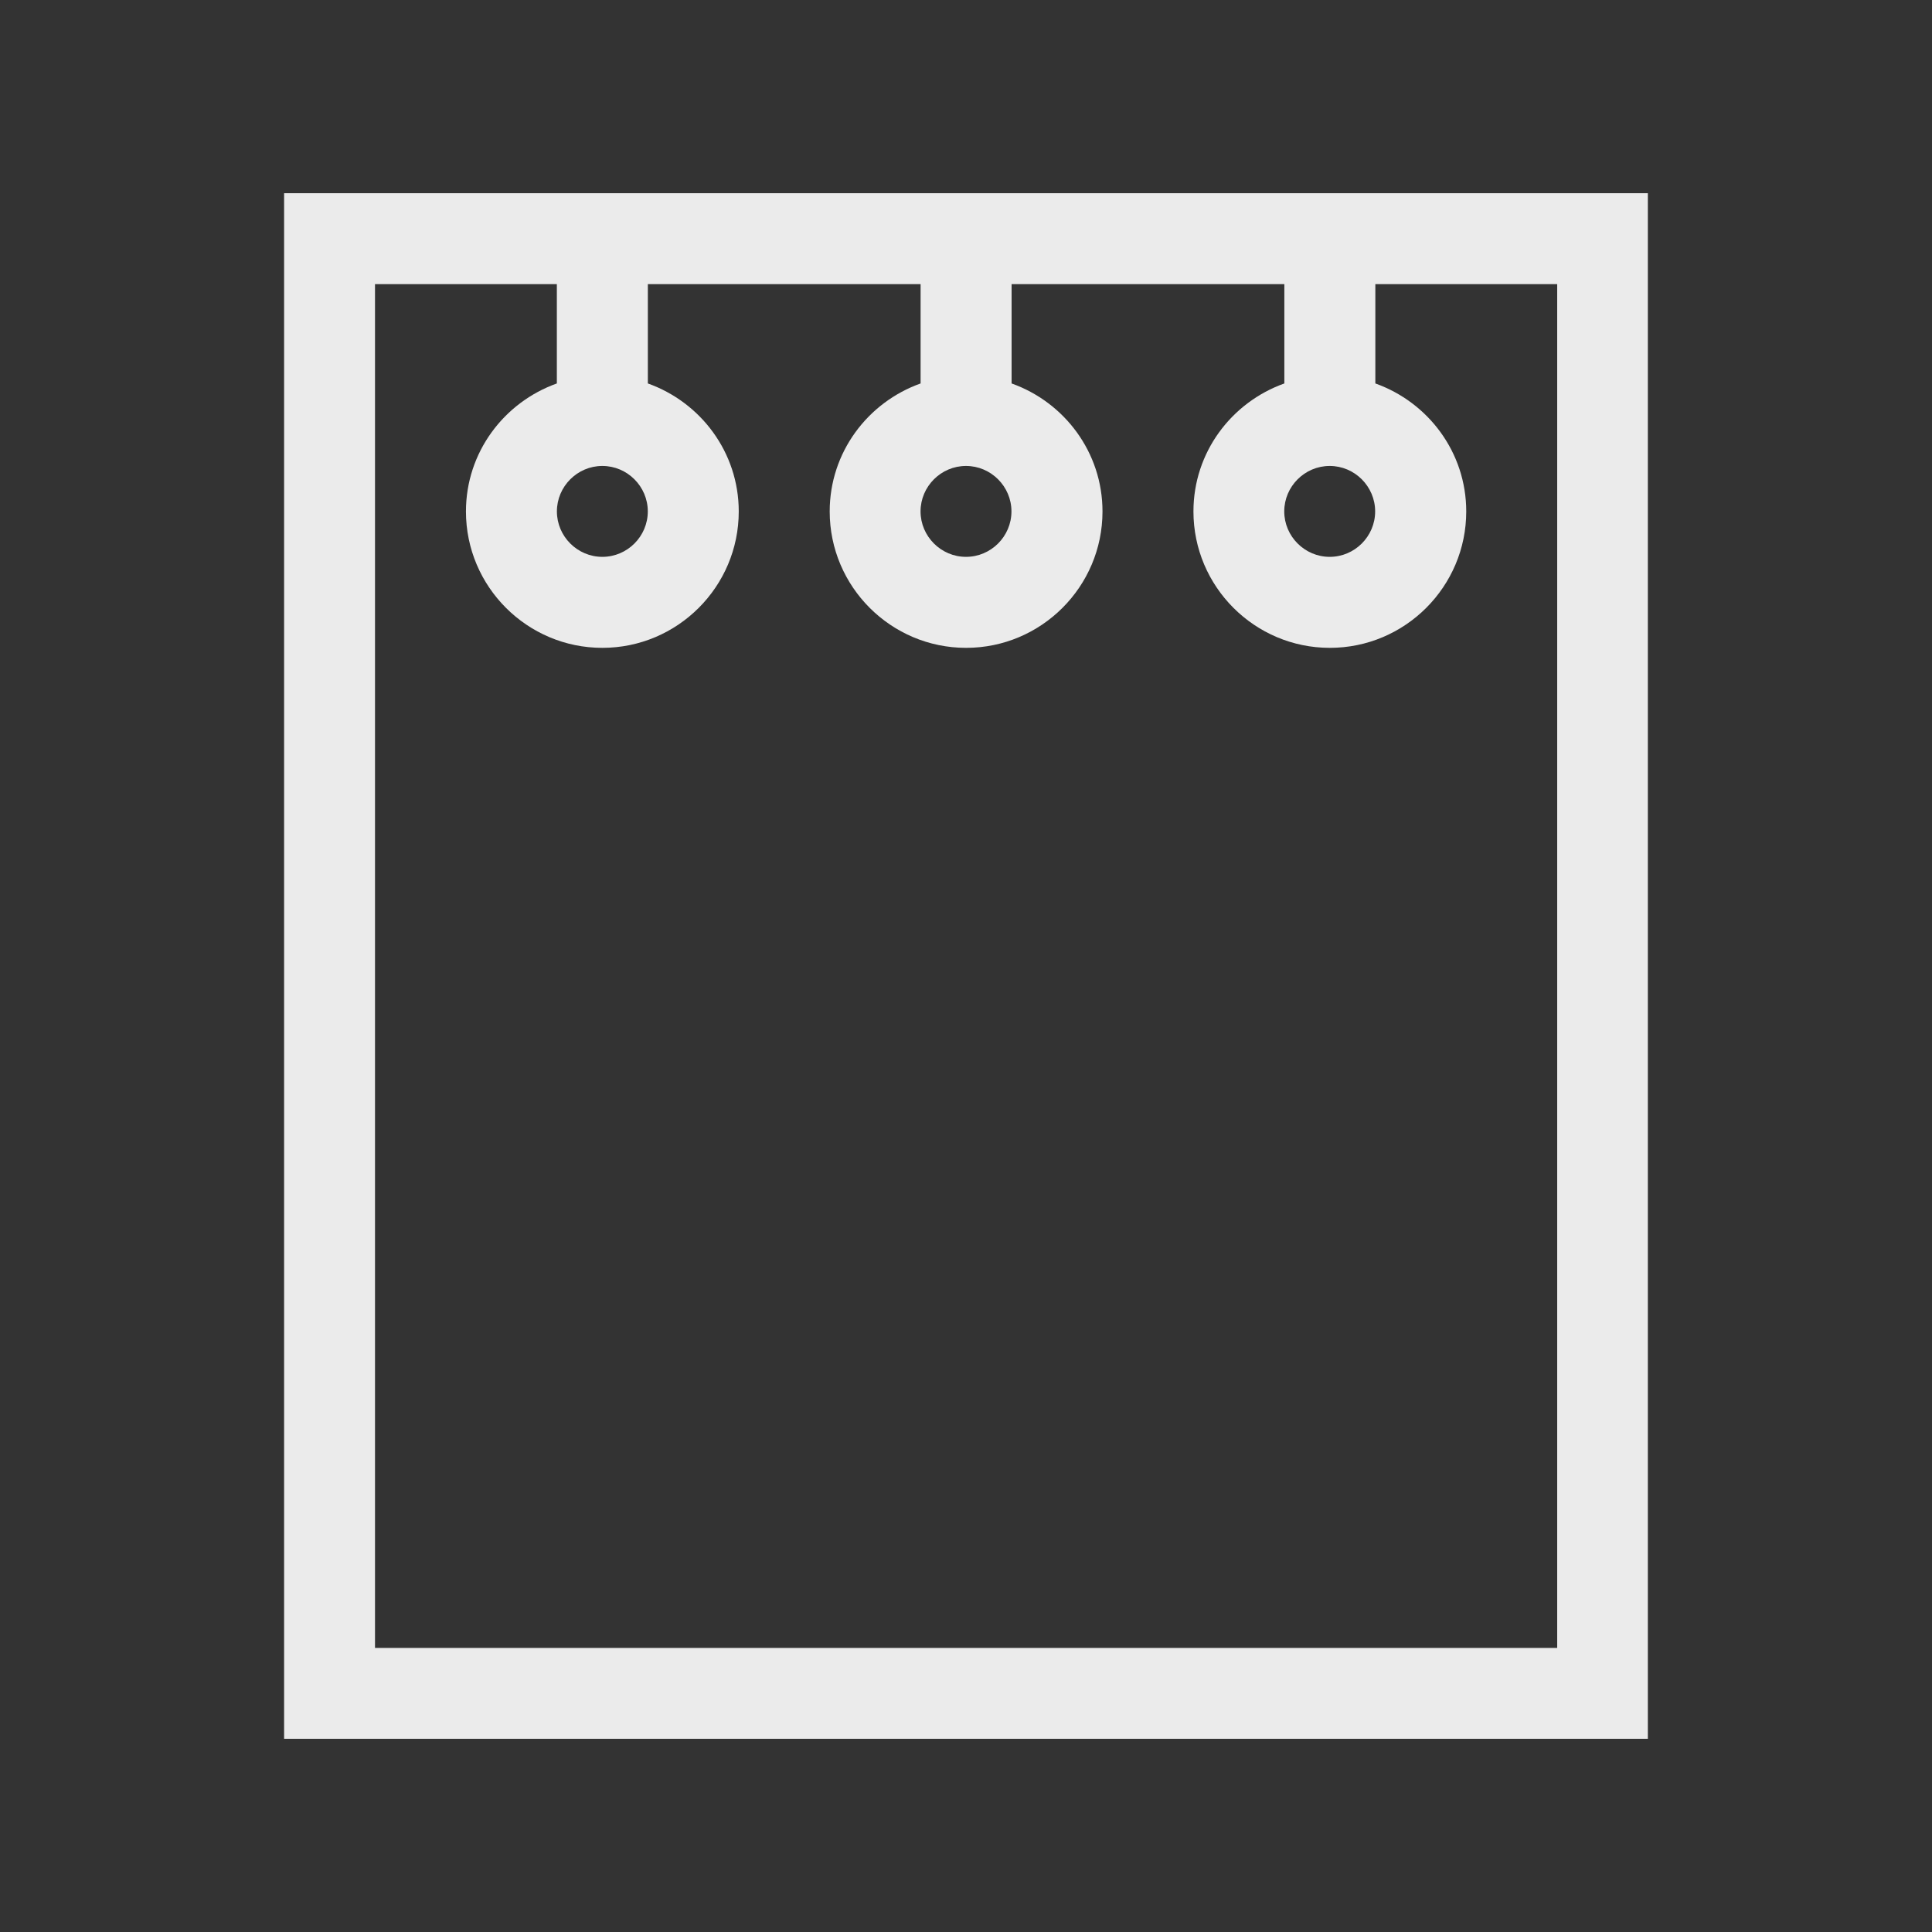 <!-- Generated by IcoMoon.io -->
<svg version="1.1" xmlns="http://www.w3.org/2000/svg" width="40" height="40" viewBox="0 0 40 40">
<rect x="0" y="0" width="40" height="40" fill="#333333" stroke="none"/>
<title>th-notepad</title>
<path fill="#ebebeb" d="M5.882 4v32h28.235v-32h-28.235zM32.235 34.118h-24.471v-28.235h3.765v2.056c-1.094 0.39-1.882 1.425-1.882 2.65 0 1.557 1.267 2.824 2.824 2.824s2.824-1.267 2.824-2.824c0-1.225-0.789-2.261-1.882-2.65v-2.056h5.647v2.056c-1.094 0.39-1.882 1.425-1.882 2.65 0 1.557 1.267 2.824 2.824 2.824s2.824-1.267 2.824-2.824c0-1.225-0.789-2.261-1.882-2.65v-2.056h5.647v2.056c-1.094 0.39-1.882 1.425-1.882 2.65 0 1.557 1.267 2.824 2.824 2.824s2.824-1.267 2.824-2.824c0-1.225-0.789-2.261-1.882-2.65v-2.056h3.765v28.235zM13.412 10.588c0 0.518-0.424 0.941-0.941 0.941s-0.941-0.424-0.941-0.941 0.424-0.941 0.941-0.941 0.941 0.424 0.941 0.941zM20.941 10.588c0 0.518-0.424 0.941-0.941 0.941s-0.941-0.424-0.941-0.941 0.424-0.941 0.941-0.941 0.941 0.424 0.941 0.941zM28.471 10.588c0 0.518-0.424 0.941-0.941 0.941s-0.941-0.424-0.941-0.941 0.424-0.941 0.941-0.941 0.941 0.424 0.941 0.941z"></path>
</svg>
